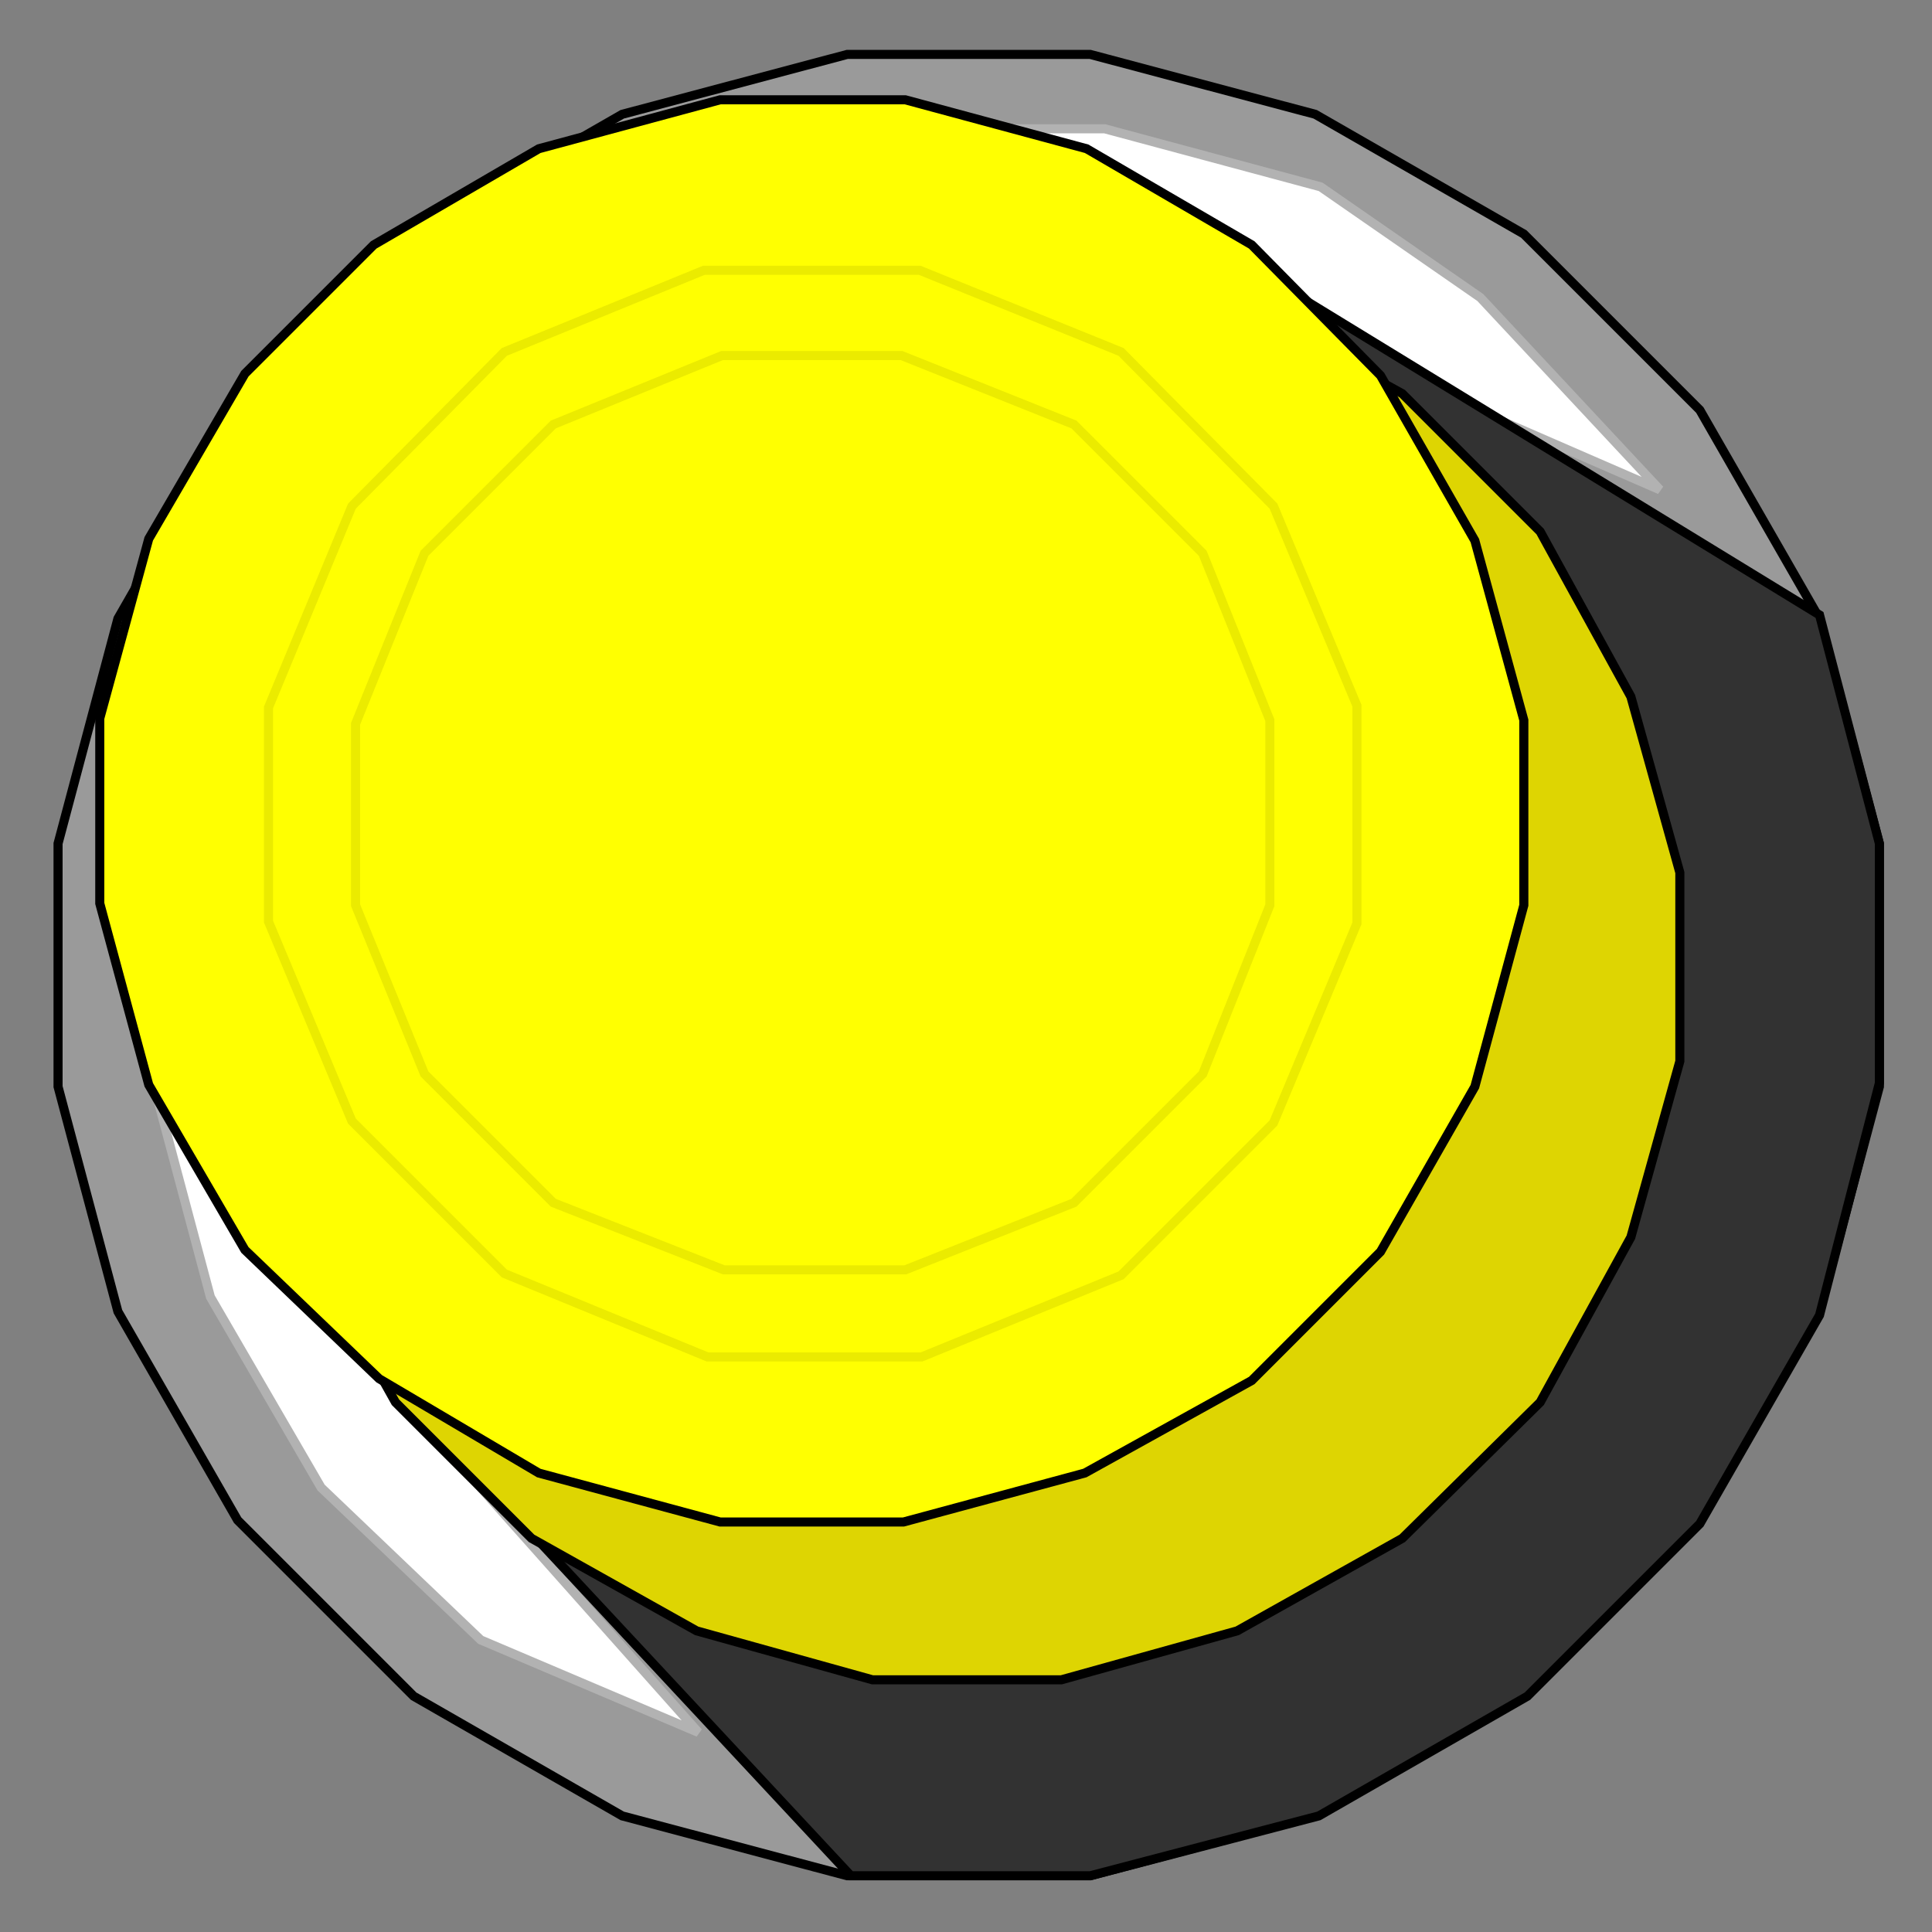 <?xml version="1.0" encoding="utf-8"?>
<!-- Generator: Adobe Illustrator 23.0.0, SVG Export Plug-In . SVG Version: 6.00 Build 0)  -->
<svg version="1.1" id="图层_1" xmlns="http://www.w3.org/2000/svg" xmlns:xlink="http://www.w3.org/1999/xlink" x="0px" y="0px"
	 viewBox="0 0 106.5 106.5" style="enable-background:new 0 0 106.5 106.5;" xml:space="preserve">
<rect x="0" y="0" width="106.5" height="106.5" fill="#808080" stroke="none"/>
<style type="text/css">
	.st0{fill:#9A9A9A;stroke:#000000;stroke-width:0.5;}
	.st1{fill:#FFFFFF;stroke:#B2B2B2;stroke-width:0.5;}
	.st2{fill:#323232;stroke:#000000;stroke-width:0.5;}
	.st3{fill:#DED502;stroke:#000000;stroke-width:0.5;}
	.st4{fill:#FFFF01;stroke:#000000;stroke-width:0.5;}
	.st5{fill:#FFFF01;stroke:#EBEB00;stroke-width:0.5;}
</style>
<path class="st0" d="M84,93.5l9.7-9.7l6.6-11.5l3.3-12.4V46.5l-3.3-12.4l-6.6-11.5L84,12.9L72.5,6.3L60.1,3H46.7L34.3,6.3l-11.5,6.6
	l-9.7,9.7L6.5,34.1L3.2,46.5v13.4l3.3,12.4l6.6,11.5l9.7,9.7l11.5,6.6l12.4,3.3h13.4l12.4-3.3L84,93.5z"/>
<path class="st1" d="M22.4,77.4l45.4-60.7l23.7,10.3l-9.9-10.6l-8.8-6.1L60.9,7.1H48.6l-11.7,3.3l-10.3,5.9l-8.8,9l-6.1,10.2
	L8.4,47.2v12.3l3.2,12L17.7,82l8.8,8.4l12,5.1L22.4,77.4z"/>
<path class="st2" d="M84.2,93.5l9.5-9.5l6.6-11.5l3.3-12.8V46.5l-3.3-12.6l-34-20.8L16.7,71l30.2,32.4h13.2l12.6-3.3L84.2,93.5z"/>
<path class="st3" d="M77.3,84.8l7.6-7.5l5-9.1l2.7-9.7V48.1l-2.7-9.7l-5-9.1l-7.6-7.6l-9.1-5l-9.7-2.7H48.1l-9.7,2.7l-9.1,5
	l-7.5,7.6l-5.1,9.1l-2.7,9.7v10.4l2.7,9.7l5.1,9.1l7.5,7.5l9.1,5.1l9.7,2.7h10.4l9.7-2.7L77.3,84.8z"/>
<path class="st4" d="M69,76.1l7.1-7.1l5.2-9.1l2.7-10V39.7l-2.7-9.9l-5.2-9.1L69,13.5l-9.1-5.3l-10-2.7H39.7l-10,2.7l-9.1,5.3
	l-7.1,7.1l-5.3,9.1l-2.7,9.9v10.2l2.7,10l5.3,9.1l7.4,7.1l8.8,5.2l10,2.7h10.1l10-2.7L69,76.1z"/>
<path class="st5" d="M61.8,70.3l8.4-8.4l4.6-11v-12l-4.6-11l-8.4-8.5l-11.1-4.5H38.8l-11,4.5l-8.4,8.5L14.8,39v11.8l4.6,11l8.4,8.4
	L39,74.8h11.8L61.8,70.3z"/>
<path class="st5" d="M59.2,66.3l7.1-7.1l3.7-9.3V39.7l-3.7-9.2l-7.1-7.1l-9.5-3.8h-9.9l-9.3,3.8l-7.1,7.1l-3.8,9.4v10l3.8,9.3
	l7.1,7.1l9.4,3.7h10L59.2,66.3z"/>
</svg>

